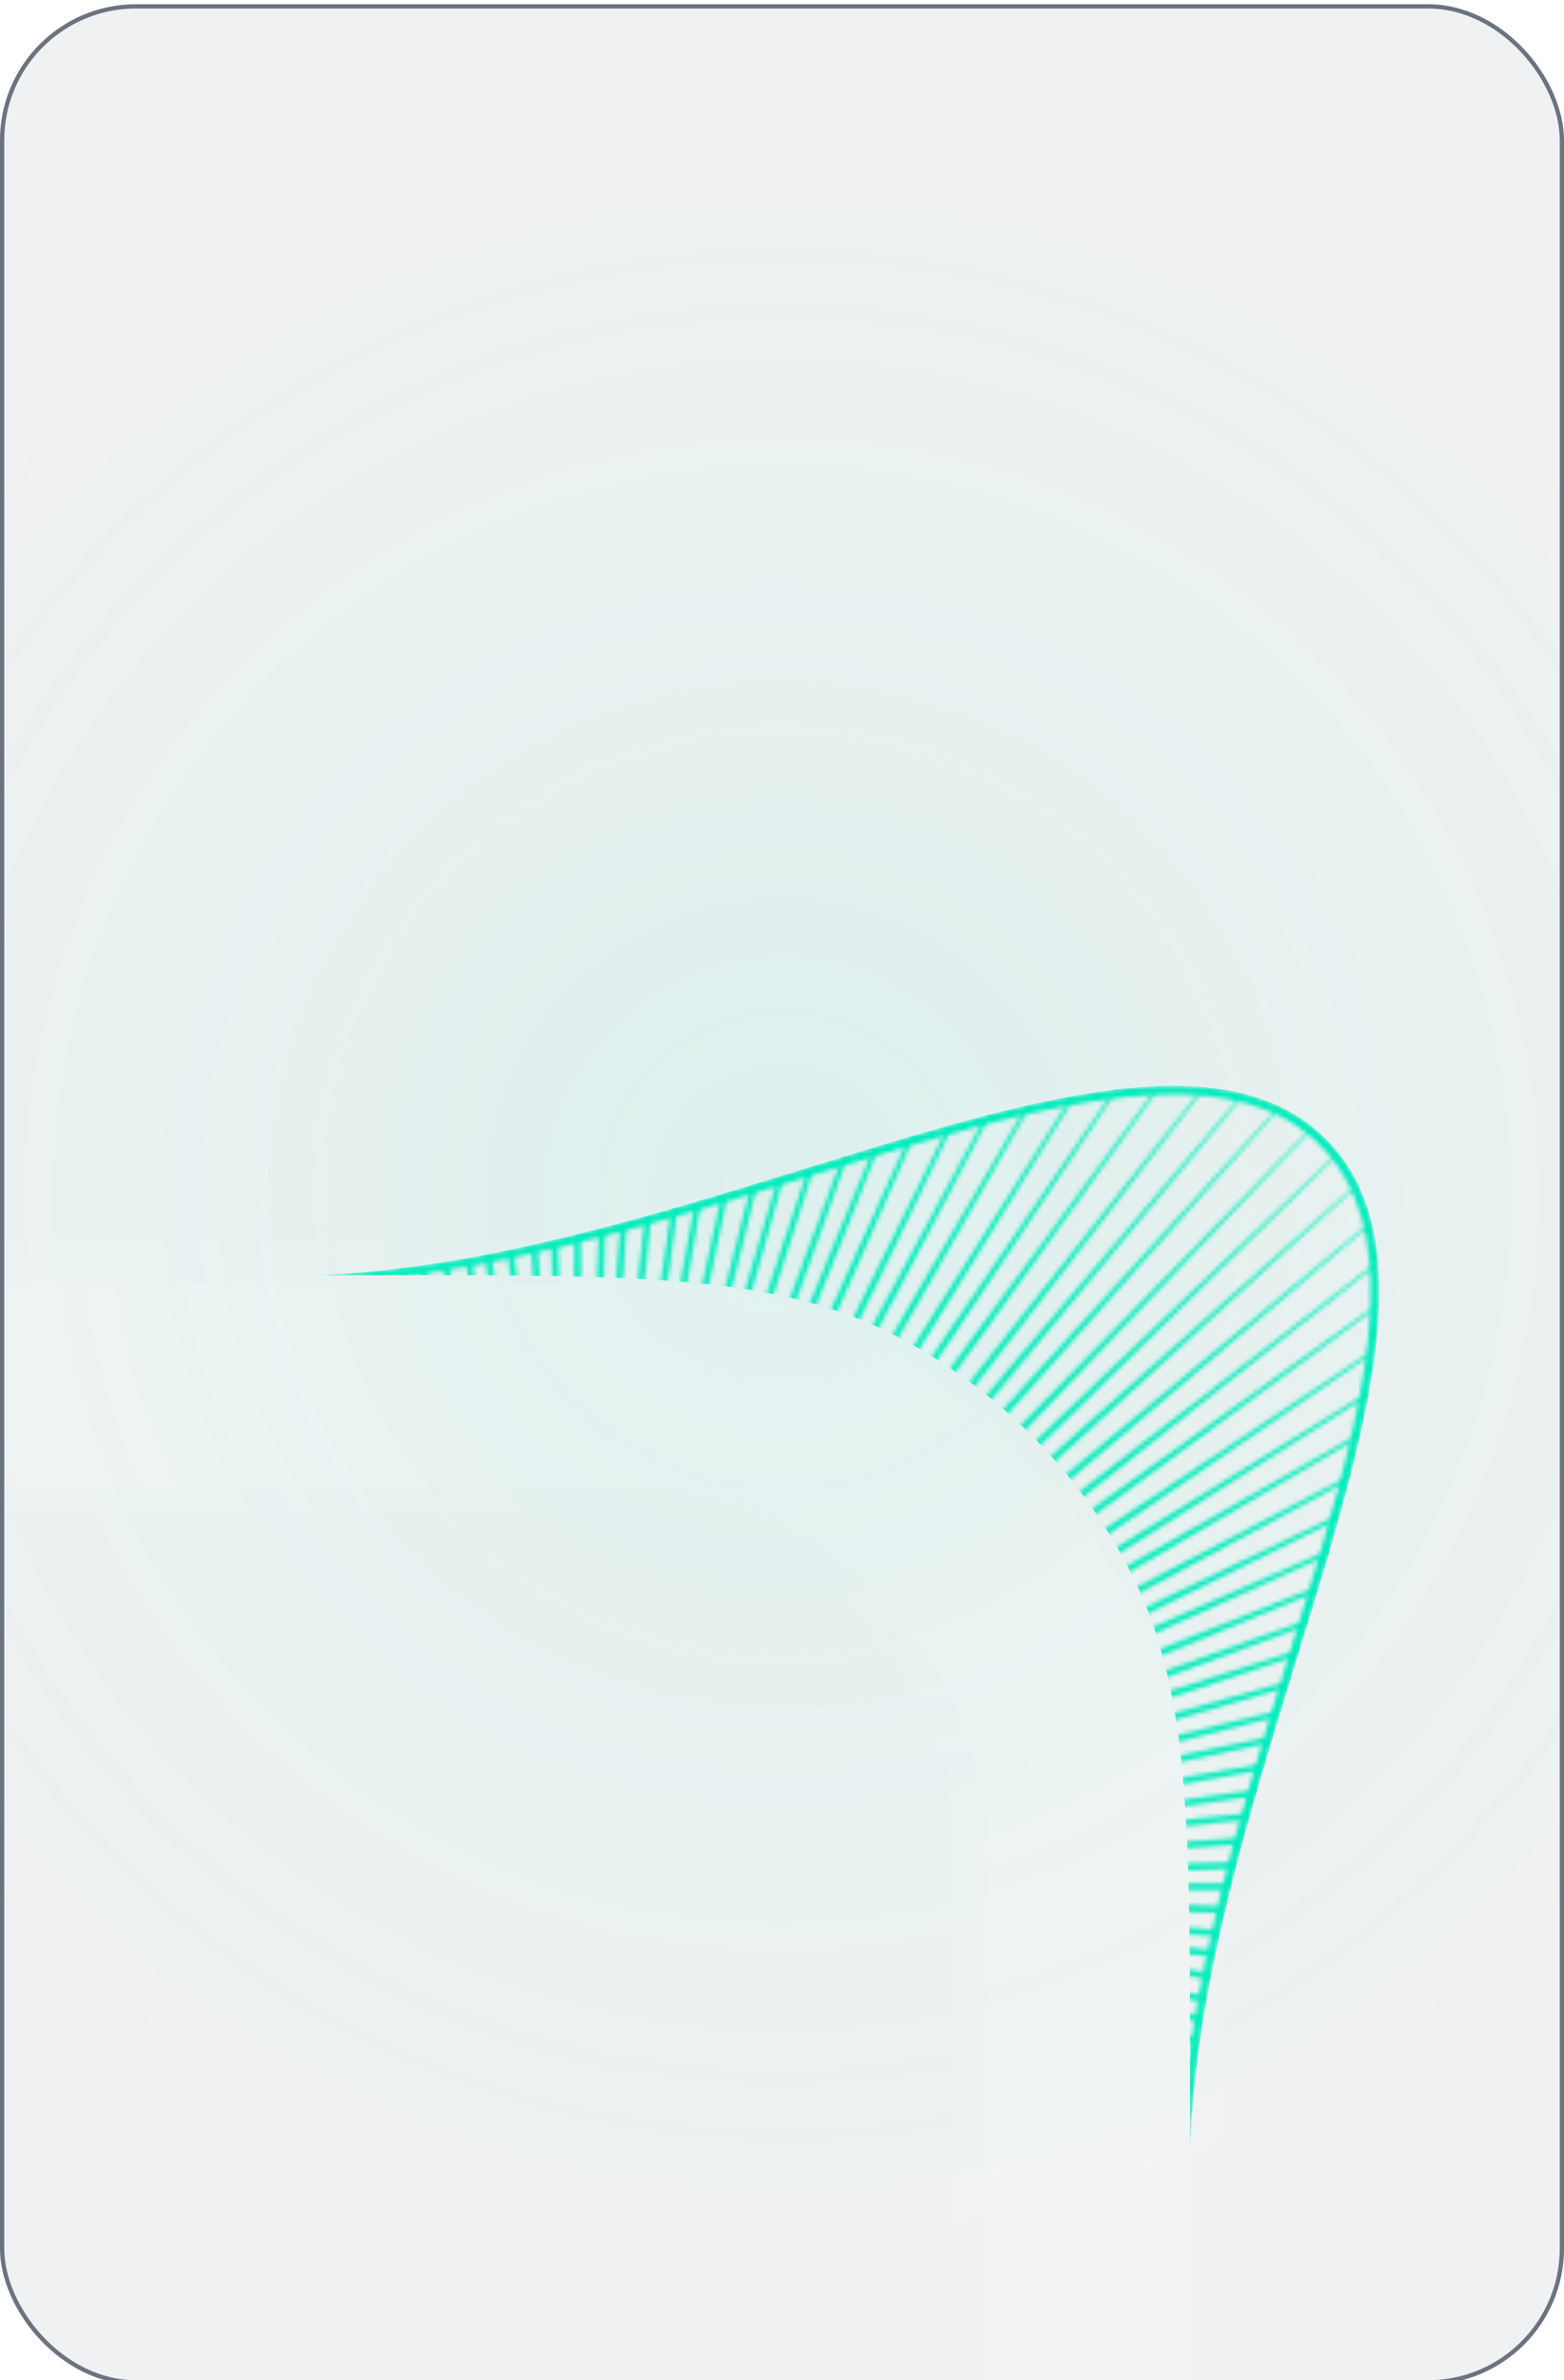 <svg width="368" height="560" viewBox="0 0 368 560" fill="none" xmlns="http://www.w3.org/2000/svg">
<g filter="url(#filter0_i_360_3006)">
<g clip-path="url(#clip0_360_3006)">
<rect width="368" height="560" rx="32" fill="#6B7280" fill-opacity="0.1"/>
<g opacity="0.08" filter="url(#filter1_f_360_3006)">
<path d="M440 280C440 421.385 325.385 536 184 536C42.615 536 -72 421.385 -72 280C-72 138.615 42.615 24 184 24C325.385 24 440 138.615 440 280Z" fill="url(#paint0_radial_360_3006)"/>
</g>
<g clip-path="url(#clip1_360_3006)">
<g clip-path="url(#clip2_360_3006)">
<mask id="mask0_360_3006" style="mask-type:alpha" maskUnits="userSpaceOnUse" x="-232" y="254" width="557" height="557">
<path d="M279.001 503.76C278.195 523.765 278.195 549.386 278.396 569.994C278.497 580.301 278.648 589.358 278.774 595.839C278.837 599.079 278.893 601.676 278.934 603.462C278.955 604.356 278.971 605.046 278.983 605.514L278.996 606.045L278.999 606.181L279 606.201C279 606.205 279 606.209 279 606.214C279 642.067 278.999 668.898 277.259 690.189C275.521 711.472 272.05 727.132 265.158 740.657C252.982 764.554 233.553 783.982 209.657 796.158C196.131 803.05 180.471 806.521 159.189 808.26C137.895 810 111.06 810 75.2 810H-27.2C-63.06 810 -89.895 810 -111.189 808.26C-132.471 806.521 -148.131 803.05 -161.657 796.158C-185.553 783.982 -204.982 764.554 -217.158 740.657C-224.05 727.132 -227.521 711.472 -229.259 690.189C-230.999 668.895 -231 642.06 -231 606.201V503.801C-231 467.941 -230.999 441.106 -229.259 419.812C-227.521 398.529 -224.05 382.87 -217.158 369.344C-204.982 345.447 -185.553 326.019 -161.657 313.843C-148.131 306.951 -132.471 303.48 -111.189 301.741C-89.897 300.002 -63.066 300.001 -27.213 300.001L-27.18 300.001L-27.045 300.005L-26.513 300.018C-26.046 300.029 -25.355 300.046 -24.462 300.066C-22.675 300.107 -20.079 300.164 -16.838 300.227C-10.358 300.353 -1.3 300.503 9.006 300.604C29.615 300.805 55.235 300.806 75.24 300C113.515 298.458 153.529 286.087 190.061 274.793C198.181 272.282 206.129 269.825 213.848 267.551C235.117 261.287 254.626 256.421 271.286 255.596C287.939 254.771 301.576 257.99 311.293 267.708C321.01 277.425 324.229 291.062 323.404 307.714C322.579 324.375 317.714 343.883 311.449 365.153C309.176 372.871 306.719 380.82 304.208 388.94C292.914 425.472 280.543 465.486 279.001 503.76Z" stroke="#FCE803" stroke-width="2" stroke-linecap="round" stroke-linejoin="round"/>
<mask id="mask1_360_3006" style="mask-type:alpha" maskUnits="userSpaceOnUse" x="-144" y="163" width="560" height="560">
<path d="M135.901 163L137.366 414.958L165.159 164.533L140.28 415.265L194.096 169.117L143.146 415.874L222.396 176.7L145.932 416.779L249.748 187.2L148.609 417.971L275.852 200.501L151.146 419.436L300.423 216.458L153.516 421.158L323.192 234.897L155.694 423.118L343.909 255.614L157.654 425.296L362.347 278.384L159.376 427.666L378.303 302.956L160.841 430.203L391.604 329.061L162.033 432.88L402.104 356.414L162.938 435.667L409.686 384.714L163.547 438.532L414.27 413.652L163.853 441.446L415.803 442.911L163.853 444.376L414.27 472.17L163.547 447.29L409.686 501.108L162.938 450.156L402.104 529.408L162.033 452.942L391.604 556.761L160.841 455.619L378.303 582.867L159.376 458.156L362.347 607.439L157.654 460.527L343.909 630.208L155.694 462.704L323.192 650.926L153.516 464.664L300.423 669.364L151.146 466.387L275.852 685.321L148.609 467.851L249.748 698.623L145.932 469.043L222.396 709.123L143.146 469.949L194.096 716.706L140.28 470.558L165.159 721.289L137.366 470.864L135.901 722.822L134.437 470.864L106.644 721.289L131.523 470.558L77.707 716.706L128.657 469.949L49.407 709.123L125.871 469.043L22.055 698.623L123.194 467.851L-4.049 685.321L120.657 466.387L-28.62 669.364L118.287 464.664L-51.389 650.926L116.109 462.704L-72.106 630.208L114.149 460.527L-90.544 607.439L112.427 458.156L-106.5 582.867L110.962 455.619L-119.801 556.761L109.77 452.942L-130.301 529.408L108.865 450.156L-137.883 501.108L108.256 447.29L-142.467 472.17L107.95 444.376L-144 442.911L107.95 441.446L-142.467 413.652L108.256 438.532L-137.883 384.714L108.865 435.667L-130.301 356.414L109.77 432.88L-119.801 329.061L110.962 430.203L-106.5 302.956L112.427 427.666L-90.544 278.384L114.149 425.296L-72.106 255.614L116.109 423.118L-51.389 234.897L118.287 421.158L-28.62 216.458L120.657 419.436L-4.049 200.501L123.194 417.971L22.055 187.2L125.871 416.779L49.407 176.7L128.657 415.874L77.707 169.117L131.523 415.265L106.644 164.533L134.437 414.958L135.901 163Z" fill="#FCE803"/>
<path d="M87.665 167.377L132.858 415.253L116.744 163.806L135.781 415.049L146.037 163.295L138.709 415.151L175.224 165.849L141.61 415.559L203.983 171.439L144.453 416.268L232.001 180.005L147.206 417.27L258.97 191.453L149.839 418.554L284.594 205.658L152.324 420.107L308.594 222.463L154.632 421.911L330.705 241.685L156.74 423.946L350.686 263.112L158.623 426.19L368.318 286.511L160.261 428.619L383.407 311.625L161.637 431.206L395.789 338.179L162.734 433.923L405.328 365.882L163.542 436.739L411.918 394.43L164.051 439.625L415.489 423.51L164.255 442.547L416 452.805L164.153 445.475L413.447 481.992L163.745 448.377L407.856 510.752L163.036 451.22L399.29 538.771L162.034 453.973L387.843 565.741L160.75 456.606L373.639 591.366L159.197 459.091L356.834 615.366L157.393 461.4L337.613 637.478L155.358 463.507L316.186 657.46L153.114 465.391L292.788 675.093L150.685 467.029L267.675 690.183L148.098 468.404L241.122 702.565L145.382 469.502L213.42 712.104L142.565 470.31L184.873 718.694L139.68 470.818L155.794 722.265L136.758 471.023L126.501 722.776L133.83 470.92L97.314 720.223L130.928 470.513L68.555 714.632L128.085 469.804L40.537 706.066L125.332 468.802L13.568 694.618L122.699 467.517L-12.056 680.414L120.215 465.965L-36.056 663.609L117.906 464.161L-58.167 644.387L115.798 462.126L-78.148 622.959L113.915 459.881L-95.78 599.56L112.277 457.452L-110.869 574.446L110.901 454.865L-123.251 547.892L109.804 452.149L-132.79 520.19L108.996 449.332L-139.38 491.642L108.488 446.447L-142.951 462.561L108.283 443.524L-143.462 433.267L108.385 440.596L-140.908 404.08L108.793 437.695L-135.318 375.319L109.502 434.852L-126.752 347.301L110.504 432.099L-115.305 320.331L111.788 429.465L-101.101 294.705L113.341 426.981L-84.296 270.705L115.145 424.672L-65.075 248.593L117.18 422.564L-43.648 228.611L119.424 420.681L-20.25 210.979L121.853 419.043L4.863 195.889L124.44 417.667L31.416 183.507L127.156 416.57L59.118 173.968L129.973 415.762L87.665 167.377Z" fill="#FCE803"/>
<path d="M40.049 180.229L127.598 416.491L68.067 171.663L130.44 415.783L96.826 166.072L133.342 415.375L126.013 163.519L136.27 415.272L155.306 164.03L139.192 415.477L184.386 167.601L142.078 415.986L212.932 174.191L144.894 416.793L240.634 183.73L147.61 417.891L267.187 196.112L150.197 419.266L292.3 211.202L152.626 420.905L315.698 228.835L154.87 422.788L337.125 248.817L156.906 424.896L356.347 270.929L158.709 427.204L373.151 294.929L160.262 429.689L387.355 320.554L161.546 432.322L398.803 347.524L162.548 435.076L407.368 375.543L163.257 437.918L412.959 404.303L163.665 440.82L415.512 433.491L163.767 443.748L415.001 462.785L163.563 446.671L411.43 491.865L163.054 449.556L404.84 520.413L162.246 452.372L395.301 548.116L161.149 455.089L382.919 574.67L159.773 457.676L367.83 599.784L158.135 460.105L350.198 623.183L156.252 462.349L330.217 644.611L154.144 464.385L308.106 663.832L151.836 466.188L284.106 680.637L149.351 467.741L258.482 694.842L146.718 469.025L231.513 706.29L143.965 470.027L203.495 714.856L141.122 470.736L174.736 720.446L138.221 471.144L145.55 723L135.293 471.246L116.256 722.489L132.37 471.042L87.177 718.918L129.485 470.533L58.63 712.327L126.668 469.725L30.928 702.788L123.952 468.628L4.375 690.406L121.365 467.252L-20.738 675.316L118.936 465.614L-44.136 657.684L116.692 463.731L-65.563 637.702L114.657 461.623L-84.784 615.59L112.853 459.314L-101.589 591.59L111.3 456.83L-115.793 565.964L110.016 454.196L-127.24 538.995L109.014 451.443L-135.806 510.976L108.305 448.6L-141.396 482.215L107.897 445.699L-143.95 453.028L107.795 442.771L-143.439 423.734L108 439.848L-139.868 394.653L108.508 436.963L-133.277 366.105L109.316 434.146L-123.739 338.403L110.413 431.43L-111.357 311.849L111.789 428.843L-96.268 286.735L113.427 426.414L-78.636 263.336L115.31 424.169L-58.655 241.908L117.418 422.134L-36.544 222.686L119.727 420.33L-12.544 205.881L122.211 418.778L13.08 191.677L124.845 417.493L40.049 180.229Z" fill="#FCE803"/>
</mask>
<g mask="url(#mask1_360_3006)">
<path d="M280 606.201C280 606.201 278.39 543.758 280 503.801C283.756 410.559 352 307.001 312 267.001C272 227.001 168.441 295.245 75.2 299.001C35.243 300.61 -27.2 299.001 -27.2 299.001C-98.887 299.001 -134.73 299.001 -162.111 312.952C-186.196 325.224 -205.777 344.805 -218.049 368.89C-232 396.271 -232 432.114 -232 503.801V606.201C-232 677.887 -232 713.731 -218.049 741.111C-205.777 765.196 -186.196 784.777 -162.111 797.049C-134.73 811 -98.887 811 -27.2 811H75.2C146.887 811 182.73 811 210.111 797.049C234.196 784.777 253.777 765.196 266.049 741.111C280 713.731 280 677.887 280 606.201Z" fill="#FCE803"/>
</g>
</mask>
<g mask="url(#mask0_360_3006)">
<g filter="url(#filter2_d_360_3006)">
<path d="M305.149 389.285C293.857 425.814 281.536 465.67 280 503.801V488.364C280 460.12 280 437.462 278.503 419.139C276.965 400.313 273.728 383.96 266.049 368.89C253.777 344.805 234.196 325.224 210.111 312.952C195.04 305.273 178.688 302.035 159.861 300.497C141.539 299 118.88 299 90.636 299.001H75.202C113.332 297.464 153.187 285.144 189.715 273.852C242.512 257.531 288.358 243.358 312 267.001C335.642 290.643 321.47 336.489 305.149 389.285Z" fill="#00ECBC"/>
</g>
</g>
<g filter="url(#filter3_iii_360_3006)">
<rect x="-208" y="323" width="464" height="464" rx="104" stroke="white" stroke-opacity="0.02" stroke-width="64"/>
</g>
<g filter="url(#filter4_bii_360_3006)">
<rect x="-208" y="323" width="464" height="464" rx="104" stroke="white" stroke-opacity="0.08" stroke-width="48"/>
</g>
</g>
</g>
</g>
<rect x="0.5" y="0.5" width="367" height="559" rx="31.5" stroke="#6B7280"/>
</g>
<defs>
<filter id="filter0_i_360_3006" x="0" y="0" width="368" height="560" filterUnits="userSpaceOnUse" color-interpolation-filters="sRGB">
<feFlood flood-opacity="0" result="BackgroundImageFix"/>
<feBlend mode="normal" in="SourceGraphic" in2="BackgroundImageFix" result="shape"/>
<feColorMatrix in="SourceAlpha" type="matrix" values="0 0 0 0 0 0 0 0 0 0 0 0 0 0 0 0 0 0 127 0" result="hardAlpha"/>
<feOffset dy="1"/>
<feComposite in2="hardAlpha" operator="arithmetic" k2="-1" k3="1"/>
<feColorMatrix type="matrix" values="0 0 0 0 1 0 0 0 0 1 0 0 0 0 1 0 0 0 0.08 0"/>
<feBlend mode="normal" in2="shape" result="effect1_innerShadow_360_3006"/>
</filter>
<filter id="filter1_f_360_3006" x="-200" y="-104" width="768" height="768" filterUnits="userSpaceOnUse" color-interpolation-filters="sRGB">
<feFlood flood-opacity="0" result="BackgroundImageFix"/>
<feBlend mode="normal" in="SourceGraphic" in2="BackgroundImageFix" result="shape"/>
<feGaussianBlur stdDeviation="64" result="effect1_foregroundBlur_360_3006"/>
</filter>
<filter id="filter2_d_360_3006" x="59.202" y="238.473" width="281.326" height="281.328" filterUnits="userSpaceOnUse" color-interpolation-filters="sRGB">
<feFlood flood-opacity="0" result="BackgroundImageFix"/>
<feColorMatrix in="SourceAlpha" type="matrix" values="0 0 0 0 0 0 0 0 0 0 0 0 0 0 0 0 0 0 127 0" result="hardAlpha"/>
<feOffset/>
<feGaussianBlur stdDeviation="8"/>
<feColorMatrix type="matrix" values="0 0 0 0 0.961 0 0 0 0 0.898 0 0 0 0 0.239 0 0 0 0.24 0"/>
<feBlend mode="normal" in2="BackgroundImageFix" result="effect1_dropShadow_360_3006"/>
<feBlend mode="normal" in="SourceGraphic" in2="effect1_dropShadow_360_3006" result="shape"/>
</filter>
<filter id="filter3_iii_360_3006" x="-240" y="291" width="528" height="528" filterUnits="userSpaceOnUse" color-interpolation-filters="sRGB">
<feFlood flood-opacity="0" result="BackgroundImageFix"/>
<feBlend mode="normal" in="SourceGraphic" in2="BackgroundImageFix" result="shape"/>
<feColorMatrix in="SourceAlpha" type="matrix" values="0 0 0 0 0 0 0 0 0 0 0 0 0 0 0 0 0 0 127 0" result="hardAlpha"/>
<feOffset dx="-1" dy="1"/>
<feComposite in2="hardAlpha" operator="arithmetic" k2="-1" k3="1"/>
<feColorMatrix type="matrix" values="0 0 0 0 1 0 0 0 0 1 0 0 0 0 1 0 0 0 0.08 0"/>
<feBlend mode="normal" in2="shape" result="effect1_innerShadow_360_3006"/>
<feColorMatrix in="SourceAlpha" type="matrix" values="0 0 0 0 0 0 0 0 0 0 0 0 0 0 0 0 0 0 127 0" result="hardAlpha"/>
<feOffset dx="1"/>
<feComposite in2="hardAlpha" operator="arithmetic" k2="-1" k3="1"/>
<feColorMatrix type="matrix" values="0 0 0 0 1 0 0 0 0 1 0 0 0 0 1 0 0 0 0.08 0"/>
<feBlend mode="normal" in2="effect1_innerShadow_360_3006" result="effect2_innerShadow_360_3006"/>
<feColorMatrix in="SourceAlpha" type="matrix" values="0 0 0 0 0 0 0 0 0 0 0 0 0 0 0 0 0 0 127 0" result="hardAlpha"/>
<feOffset dy="-1"/>
<feComposite in2="hardAlpha" operator="arithmetic" k2="-1" k3="1"/>
<feColorMatrix type="matrix" values="0 0 0 0 1 0 0 0 0 1 0 0 0 0 1 0 0 0 0.04 0"/>
<feBlend mode="normal" in2="effect2_innerShadow_360_3006" result="effect3_innerShadow_360_3006"/>
</filter>
<filter id="filter4_bii_360_3006" x="-360" y="171" width="768" height="768" filterUnits="userSpaceOnUse" color-interpolation-filters="sRGB">
<feFlood flood-opacity="0" result="BackgroundImageFix"/>
<feGaussianBlur in="BackgroundImageFix" stdDeviation="64"/>
<feComposite in2="SourceAlpha" operator="in" result="effect1_backgroundBlur_360_3006"/>
<feBlend mode="normal" in="SourceGraphic" in2="effect1_backgroundBlur_360_3006" result="shape"/>
<feColorMatrix in="SourceAlpha" type="matrix" values="0 0 0 0 0 0 0 0 0 0 0 0 0 0 0 0 0 0 127 0" result="hardAlpha"/>
<feOffset dx="-1" dy="2"/>
<feComposite in2="hardAlpha" operator="arithmetic" k2="-1" k3="1"/>
<feColorMatrix type="matrix" values="0 0 0 0 1 0 0 0 0 1 0 0 0 0 1 0 0 0 0.08 0"/>
<feBlend mode="normal" in2="shape" result="effect2_innerShadow_360_3006"/>
<feColorMatrix in="SourceAlpha" type="matrix" values="0 0 0 0 0 0 0 0 0 0 0 0 0 0 0 0 0 0 127 0" result="hardAlpha"/>
<feOffset dx="1"/>
<feComposite in2="hardAlpha" operator="arithmetic" k2="-1" k3="1"/>
<feColorMatrix type="matrix" values="0 0 0 0 1 0 0 0 0 1 0 0 0 0 1 0 0 0 0.08 0"/>
<feBlend mode="normal" in2="effect2_innerShadow_360_3006" result="effect3_innerShadow_360_3006"/>
</filter>
<radialGradient id="paint0_radial_360_3006" cx="0" cy="0" r="1" gradientUnits="userSpaceOnUse" gradientTransform="translate(184 280) rotate(89.853) scale(256.001)">
<stop stop-color="#00ECBC"/>
<stop offset="1" stop-color="#00ECBC" stop-opacity="0"/>
</radialGradient>
<clipPath id="clip0_360_3006">
<rect width="368" height="560" rx="32" fill="white"/>
</clipPath>
<clipPath id="clip1_360_3006">
<rect width="624" height="624" fill="white" transform="translate(-288 243)"/>
</clipPath>
<clipPath id="clip2_360_3006">
<rect width="624" height="624" fill="white" transform="translate(-288 243)"/>
</clipPath>
</defs>
</svg>
